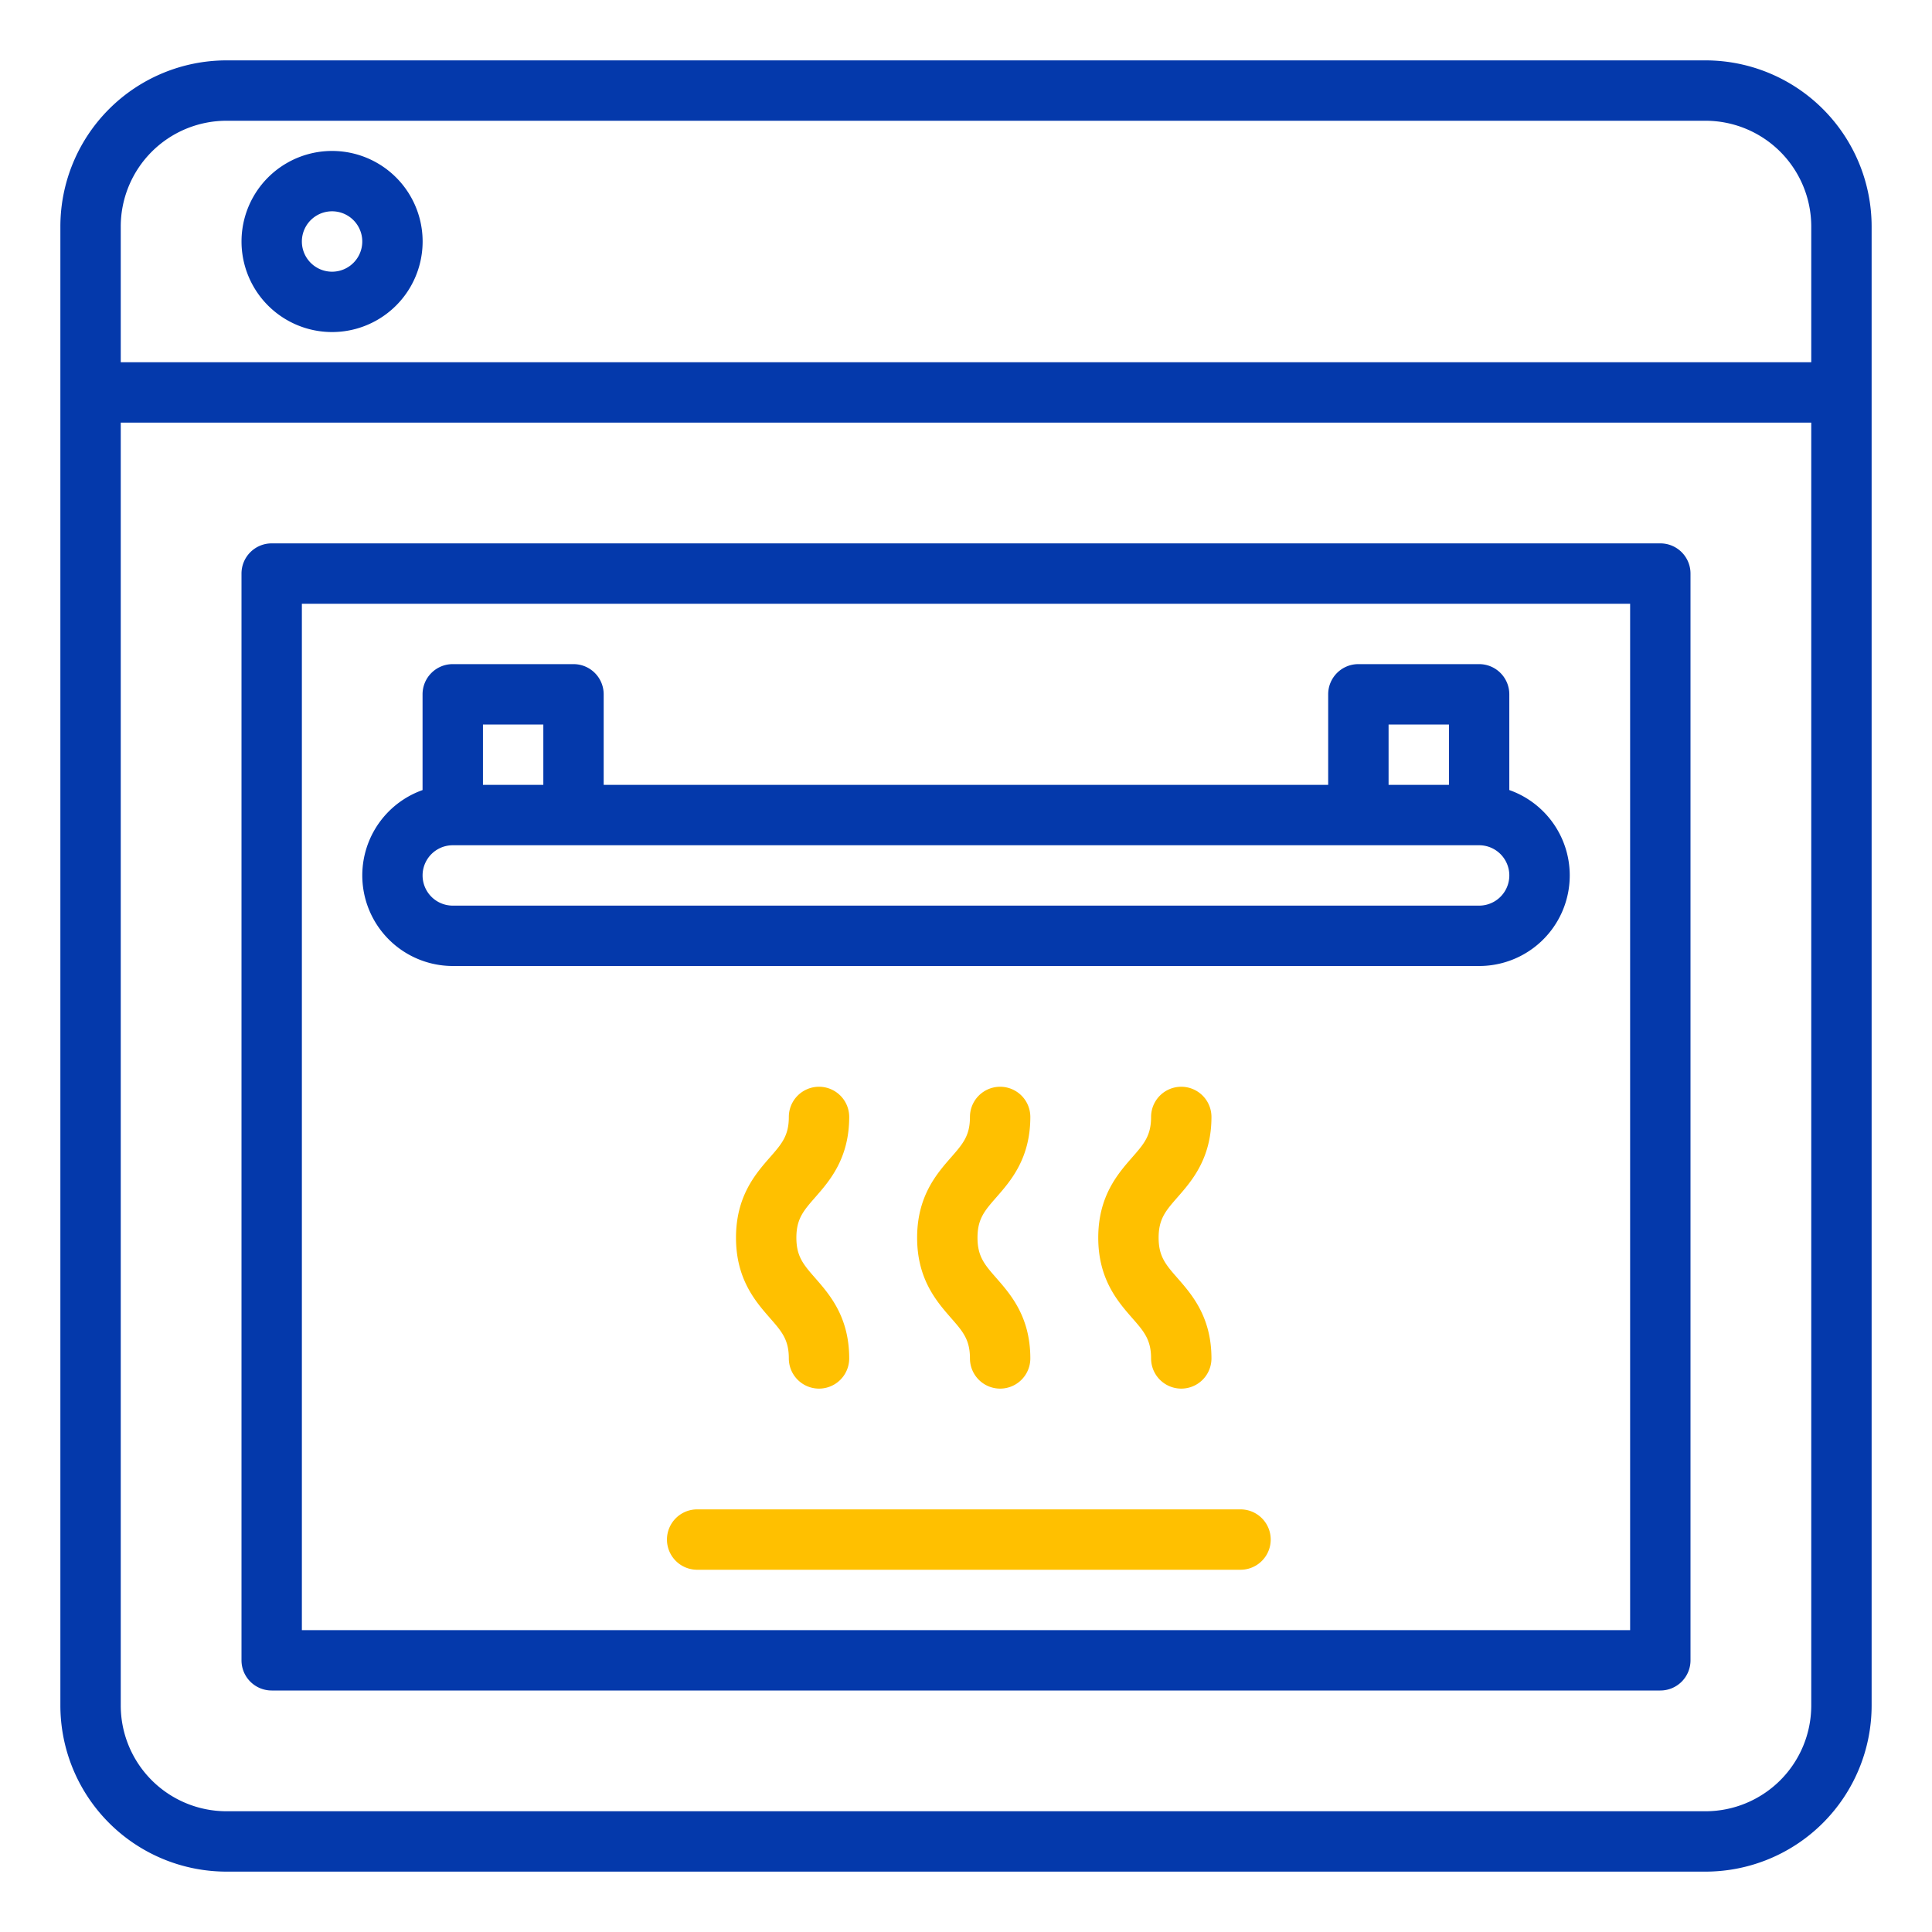 <svg width="84" height="84" fill="none" xmlns="http://www.w3.org/2000/svg"><path d="M44.797 48.563a1.312 1.312 0 00-2.625 0c0 .819-.31 1.173-.824 1.76-.621.71-1.473 1.684-1.473 3.49 0 1.805.852 2.778 1.473 3.489.514.587.824.941.824 1.76a1.312 1.312 0 102.625 0c0-1.805-.852-2.778-1.473-3.489-.514-.587-.824-.941-.824-1.76 0-.82.31-1.174.824-1.761.621-.71 1.473-1.684 1.473-3.49zm7.875 0a1.312 1.312 0 00-2.625 0c0 .819-.31 1.173-.824 1.76-.621.71-1.473 1.684-1.473 3.49 0 1.805.852 2.778 1.473 3.489.514.587.824.941.824 1.76a1.312 1.312 0 102.625 0c0-1.805-.852-2.778-1.473-3.489-.514-.587-.824-.941-.824-1.76 0-.82.31-1.174.824-1.761.621-.71 1.473-1.684 1.473-3.49zm-15.75 0a1.312 1.312 0 00-2.625 0c0 .819-.31 1.173-.824 1.76-.621.71-1.473 1.684-1.473 3.49 0 1.805.852 2.778 1.473 3.489.514.587.824.941.824 1.76a1.312 1.312 0 102.625 0c0-1.805-.852-2.778-1.473-3.489-.514-.587-.824-.941-.824-1.76 0-.82.31-1.174.824-1.761.621-.71 1.473-1.684 1.473-3.49z" fill="#FFC000"/><path d="M72.188 23.625H11.812a1.312 1.312 0 00-1.312 1.313v47.25a1.312 1.312 0 001.313 1.312h60.374a1.311 1.311 0 001.313-1.313v-47.25a1.311 1.311 0 00-1.313-1.312zm-1.313 47.25h-57.75V26.25h57.75v44.625z" fill="#0439AB"/><path d="M74.156 2.625H9.844a7.227 7.227 0 00-7.219 7.219v64.312a7.227 7.227 0 007.219 7.219h64.312a7.227 7.227 0 007.219-7.219V9.844a7.227 7.227 0 00-7.219-7.219zM5.25 9.844A4.6 4.6 0 019.844 5.25h64.312a4.6 4.6 0 014.594 4.594v5.906H5.25V9.844zM74.156 78.75H9.844a4.6 4.6 0 01-4.594-4.594V18.375h73.5v55.781a4.6 4.6 0 01-4.594 4.594z" fill="#0439AB"/><path d="M19.686 42H64.31a3.937 3.937 0 001.312-7.65v-4.163a1.312 1.312 0 00-1.312-1.312h-5.25a1.312 1.312 0 00-1.313 1.313v3.937h-31.5v-3.938a1.312 1.312 0 00-1.312-1.312h-5.25a1.312 1.312 0 00-1.313 1.313v4.163A3.938 3.938 0 0019.686 42zm40.687-10.5h2.625v2.625h-2.625V31.5zm-39.375 0h2.625v2.625h-2.625V31.5zm-1.312 5.25H64.31a1.312 1.312 0 110 2.625H19.686a1.312 1.312 0 110-2.625zM14.438 6.563a3.937 3.937 0 100 7.874 3.937 3.937 0 000-7.874zm0 5.25a1.313 1.313 0 110-2.626 1.313 1.313 0 010 2.626z" fill="#0439AB"/><path d="M53.938 65.625H30.311a1.311 1.311 0 100 2.625h23.625a1.311 1.311 0 100-2.625z" fill="#FFC000"/></svg>